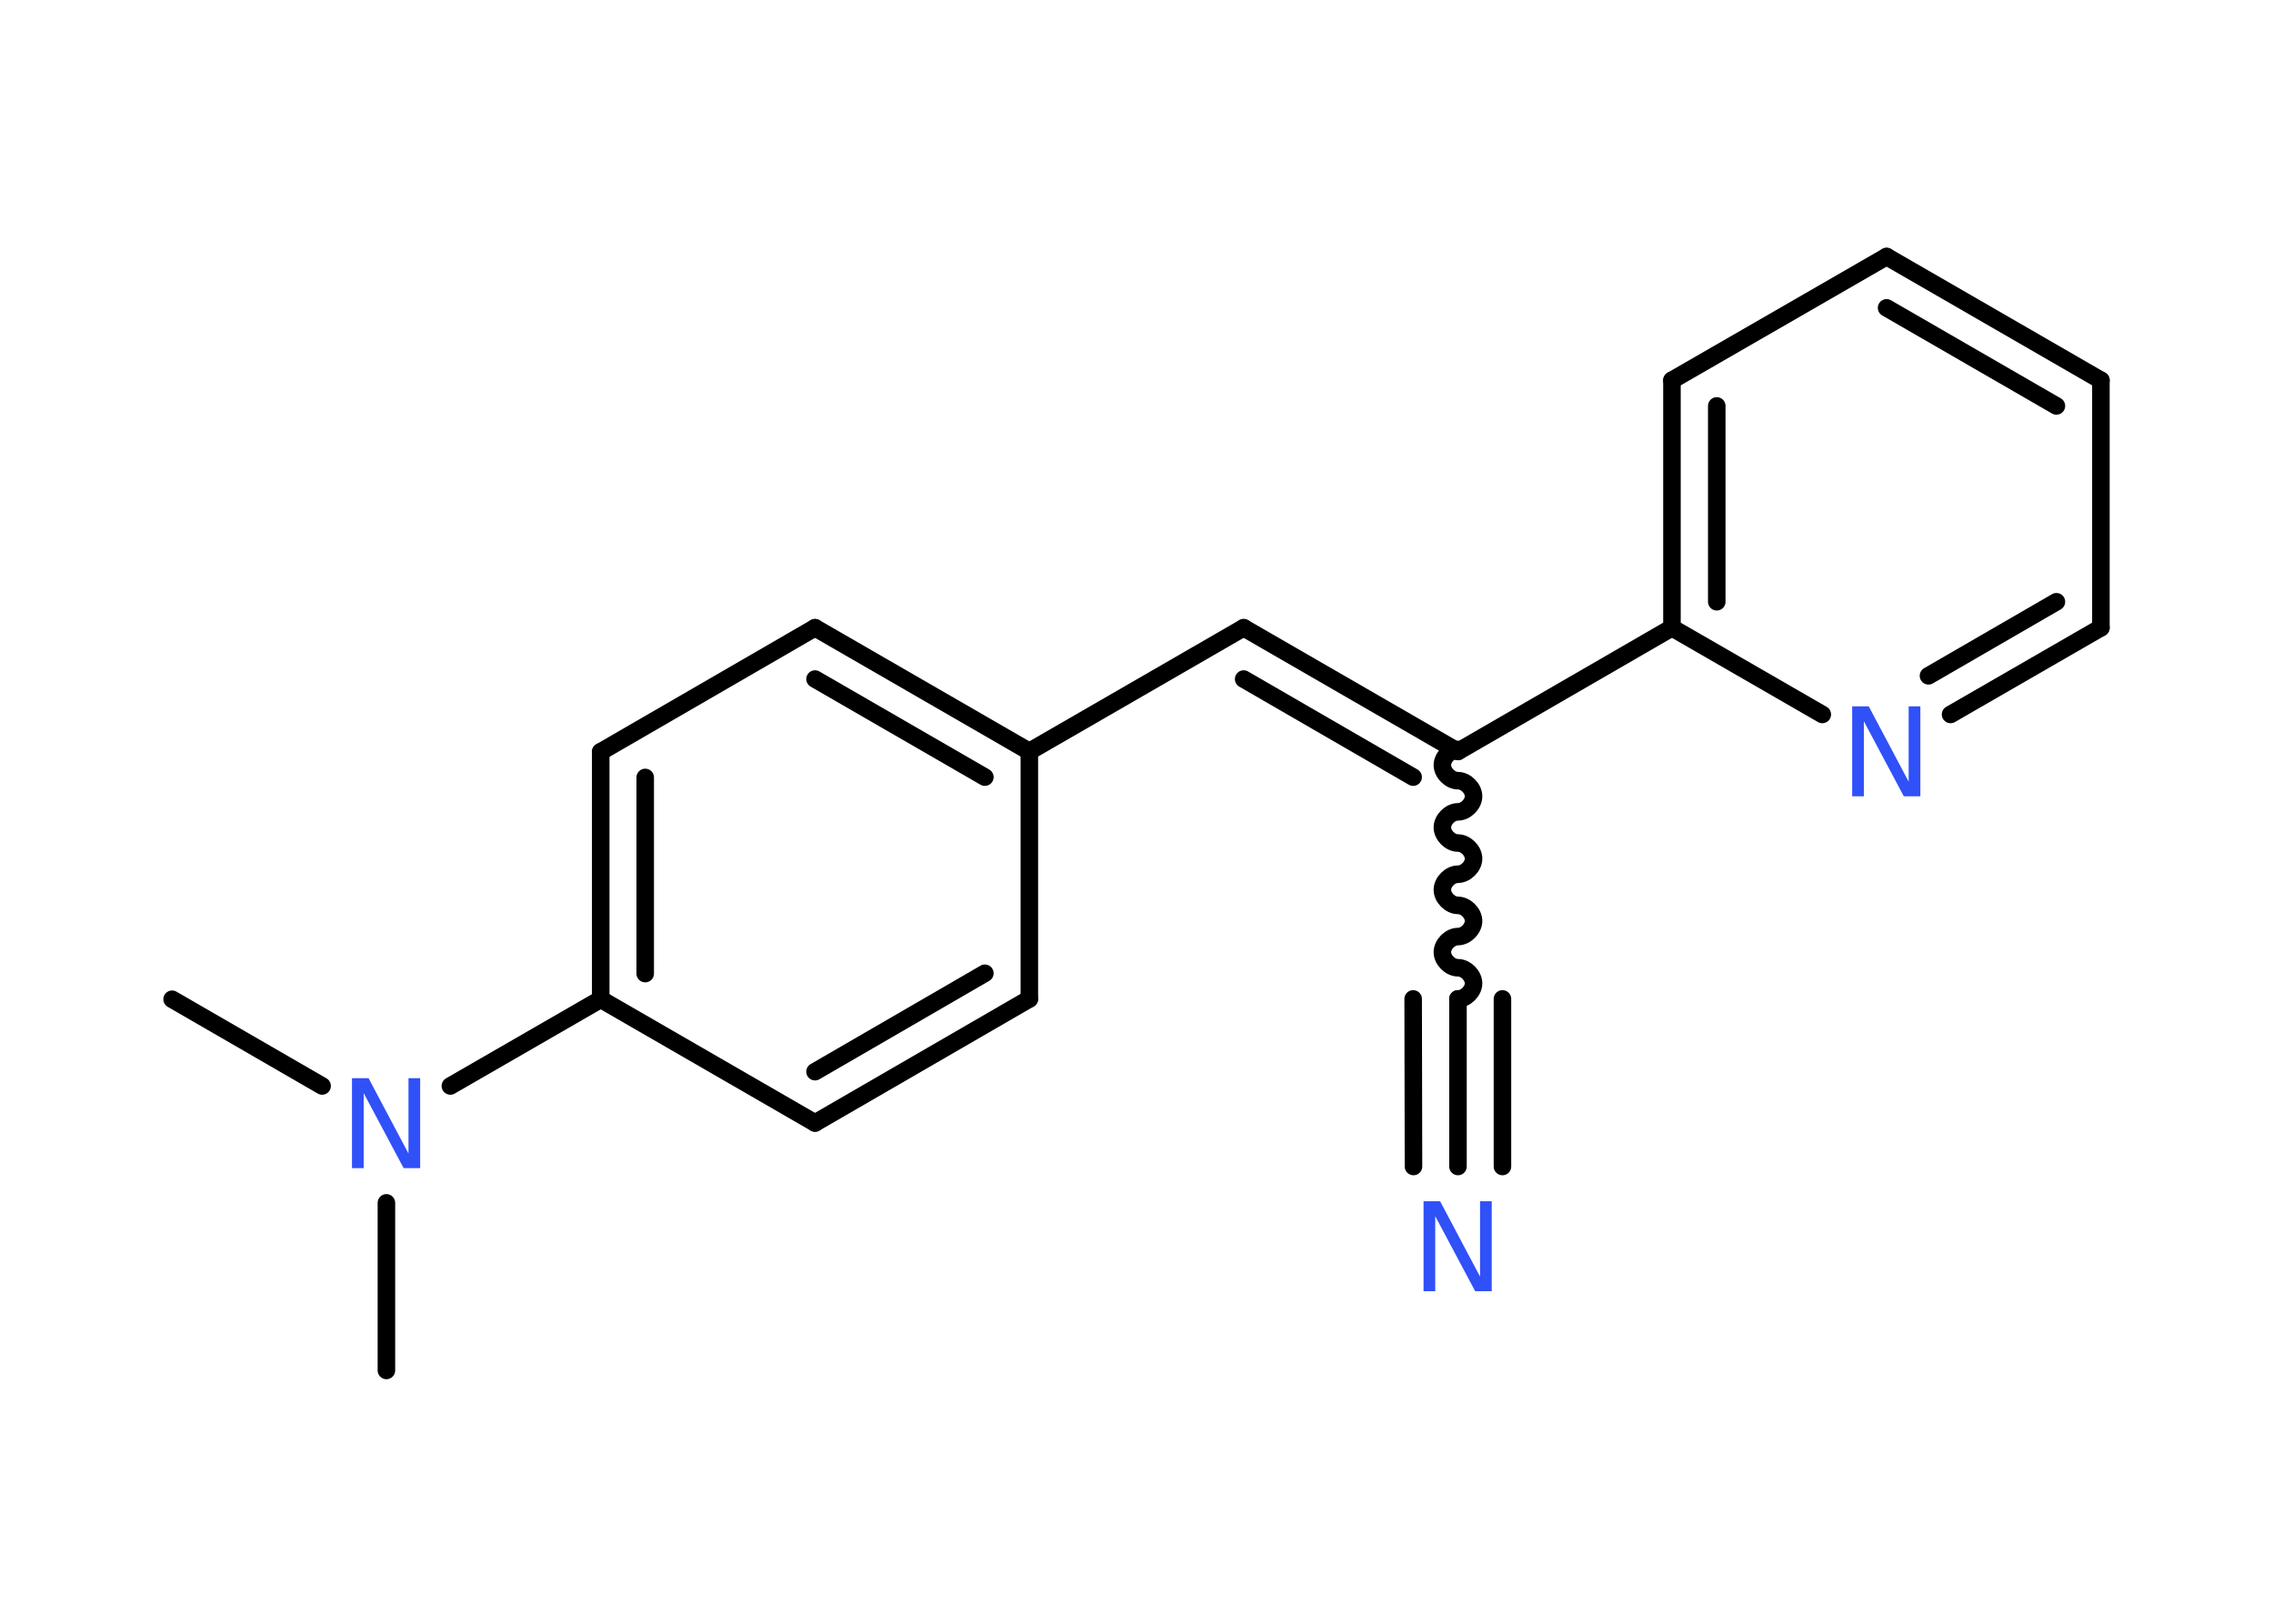 <?xml version='1.0' encoding='UTF-8'?>
<!DOCTYPE svg PUBLIC "-//W3C//DTD SVG 1.1//EN" "http://www.w3.org/Graphics/SVG/1.1/DTD/svg11.dtd">
<svg version='1.2' xmlns='http://www.w3.org/2000/svg' xmlns:xlink='http://www.w3.org/1999/xlink' width='70.0mm' height='50.0mm' viewBox='0 0 70.0 50.0'>
  <desc>Generated by the Chemistry Development Kit (http://github.com/cdk)</desc>
  <g stroke-linecap='round' stroke-linejoin='round' stroke='#000000' stroke-width='.54' fill='#3050F8'>
    <rect x='.0' y='.0' width='70.0' height='50.0' fill='#FFFFFF' stroke='none'/>
    <g id='mol1' class='mol'>
      <line id='mol1bnd1' class='bond' x1='5.3' y1='30.77' x2='9.92' y2='33.44'/>
      <line id='mol1bnd2' class='bond' x1='11.9' y1='37.04' x2='11.9' y2='42.2'/>
      <line id='mol1bnd3' class='bond' x1='13.87' y1='33.44' x2='18.5' y2='30.77'/>
      <g id='mol1bnd4' class='bond'>
        <line x1='18.5' y1='23.15' x2='18.5' y2='30.77'/>
        <line x1='19.87' y1='23.94' x2='19.87' y2='29.98'/>
      </g>
      <line id='mol1bnd5' class='bond' x1='18.5' y1='23.15' x2='25.1' y2='19.33'/>
      <g id='mol1bnd6' class='bond'>
        <line x1='31.7' y1='23.14' x2='25.1' y2='19.33'/>
        <line x1='30.33' y1='23.93' x2='25.1' y2='20.91'/>
      </g>
      <line id='mol1bnd7' class='bond' x1='31.7' y1='23.14' x2='38.3' y2='19.33'/>
      <g id='mol1bnd8' class='bond'>
        <line x1='38.3' y1='19.33' x2='44.9' y2='23.14'/>
        <line x1='38.3' y1='20.91' x2='43.52' y2='23.93'/>
      </g>
      <path id='mol1bnd9' class='bond' d='M44.9 30.76c.24 -.0 .48 -.24 .48 -.48c-.0 -.24 -.24 -.48 -.48 -.48c-.24 .0 -.48 -.24 -.48 -.48c-.0 -.24 .24 -.48 .48 -.48c.24 -.0 .48 -.24 .48 -.48c-.0 -.24 -.24 -.48 -.48 -.48c-.24 .0 -.48 -.24 -.48 -.48c-.0 -.24 .24 -.48 .48 -.48c.24 -.0 .48 -.24 .48 -.48c-.0 -.24 -.24 -.48 -.48 -.48c-.24 .0 -.48 -.24 -.48 -.48c-.0 -.24 .24 -.48 .48 -.48c.24 -.0 .48 -.24 .48 -.48c-.0 -.24 -.24 -.48 -.48 -.48c-.24 .0 -.48 -.24 -.48 -.48c-.0 -.24 .24 -.48 .48 -.48' fill='none' stroke='#000000' stroke-width='.54'/>
      <g id='mol1bnd10' class='bond'>
        <line x1='44.9' y1='30.76' x2='44.9' y2='35.92'/>
        <line x1='46.27' y1='30.76' x2='46.27' y2='35.92'/>
        <line x1='43.52' y1='30.76' x2='43.53' y2='35.92'/>
      </g>
      <line id='mol1bnd11' class='bond' x1='44.9' y1='23.14' x2='51.49' y2='19.33'/>
      <g id='mol1bnd12' class='bond'>
        <line x1='51.49' y1='11.71' x2='51.49' y2='19.33'/>
        <line x1='52.87' y1='12.5' x2='52.87' y2='18.53'/>
      </g>
      <line id='mol1bnd13' class='bond' x1='51.49' y1='11.71' x2='58.1' y2='7.9'/>
      <g id='mol1bnd14' class='bond'>
        <line x1='64.7' y1='11.71' x2='58.1' y2='7.9'/>
        <line x1='63.33' y1='12.5' x2='58.1' y2='9.48'/>
      </g>
      <line id='mol1bnd15' class='bond' x1='64.7' y1='11.71' x2='64.7' y2='19.33'/>
      <g id='mol1bnd16' class='bond'>
        <line x1='60.07' y1='22.0' x2='64.7' y2='19.33'/>
        <line x1='59.39' y1='20.81' x2='63.33' y2='18.53'/>
      </g>
      <line id='mol1bnd17' class='bond' x1='51.49' y1='19.33' x2='56.12' y2='22.0'/>
      <line id='mol1bnd18' class='bond' x1='31.7' y1='23.14' x2='31.7' y2='30.76'/>
      <g id='mol1bnd19' class='bond'>
        <line x1='25.1' y1='34.58' x2='31.7' y2='30.76'/>
        <line x1='25.1' y1='33.0' x2='30.33' y2='29.97'/>
      </g>
      <line id='mol1bnd20' class='bond' x1='18.5' y1='30.77' x2='25.1' y2='34.58'/>
      <path id='mol1atm2' class='atom' d='M10.85 33.2h.5l1.23 2.32v-2.32h.36v2.77h-.51l-1.23 -2.31v2.31h-.36v-2.77z' stroke='none'/>
      <path id='mol1atm11' class='atom' d='M43.85 36.99h.5l1.23 2.32v-2.32h.36v2.77h-.51l-1.23 -2.31v2.31h-.36v-2.77z' stroke='none'/>
      <path id='mol1atm17' class='atom' d='M57.05 21.75h.5l1.23 2.32v-2.32h.36v2.77h-.51l-1.23 -2.31v2.31h-.36v-2.77z' stroke='none'/>
    </g>
  </g>
</svg>
